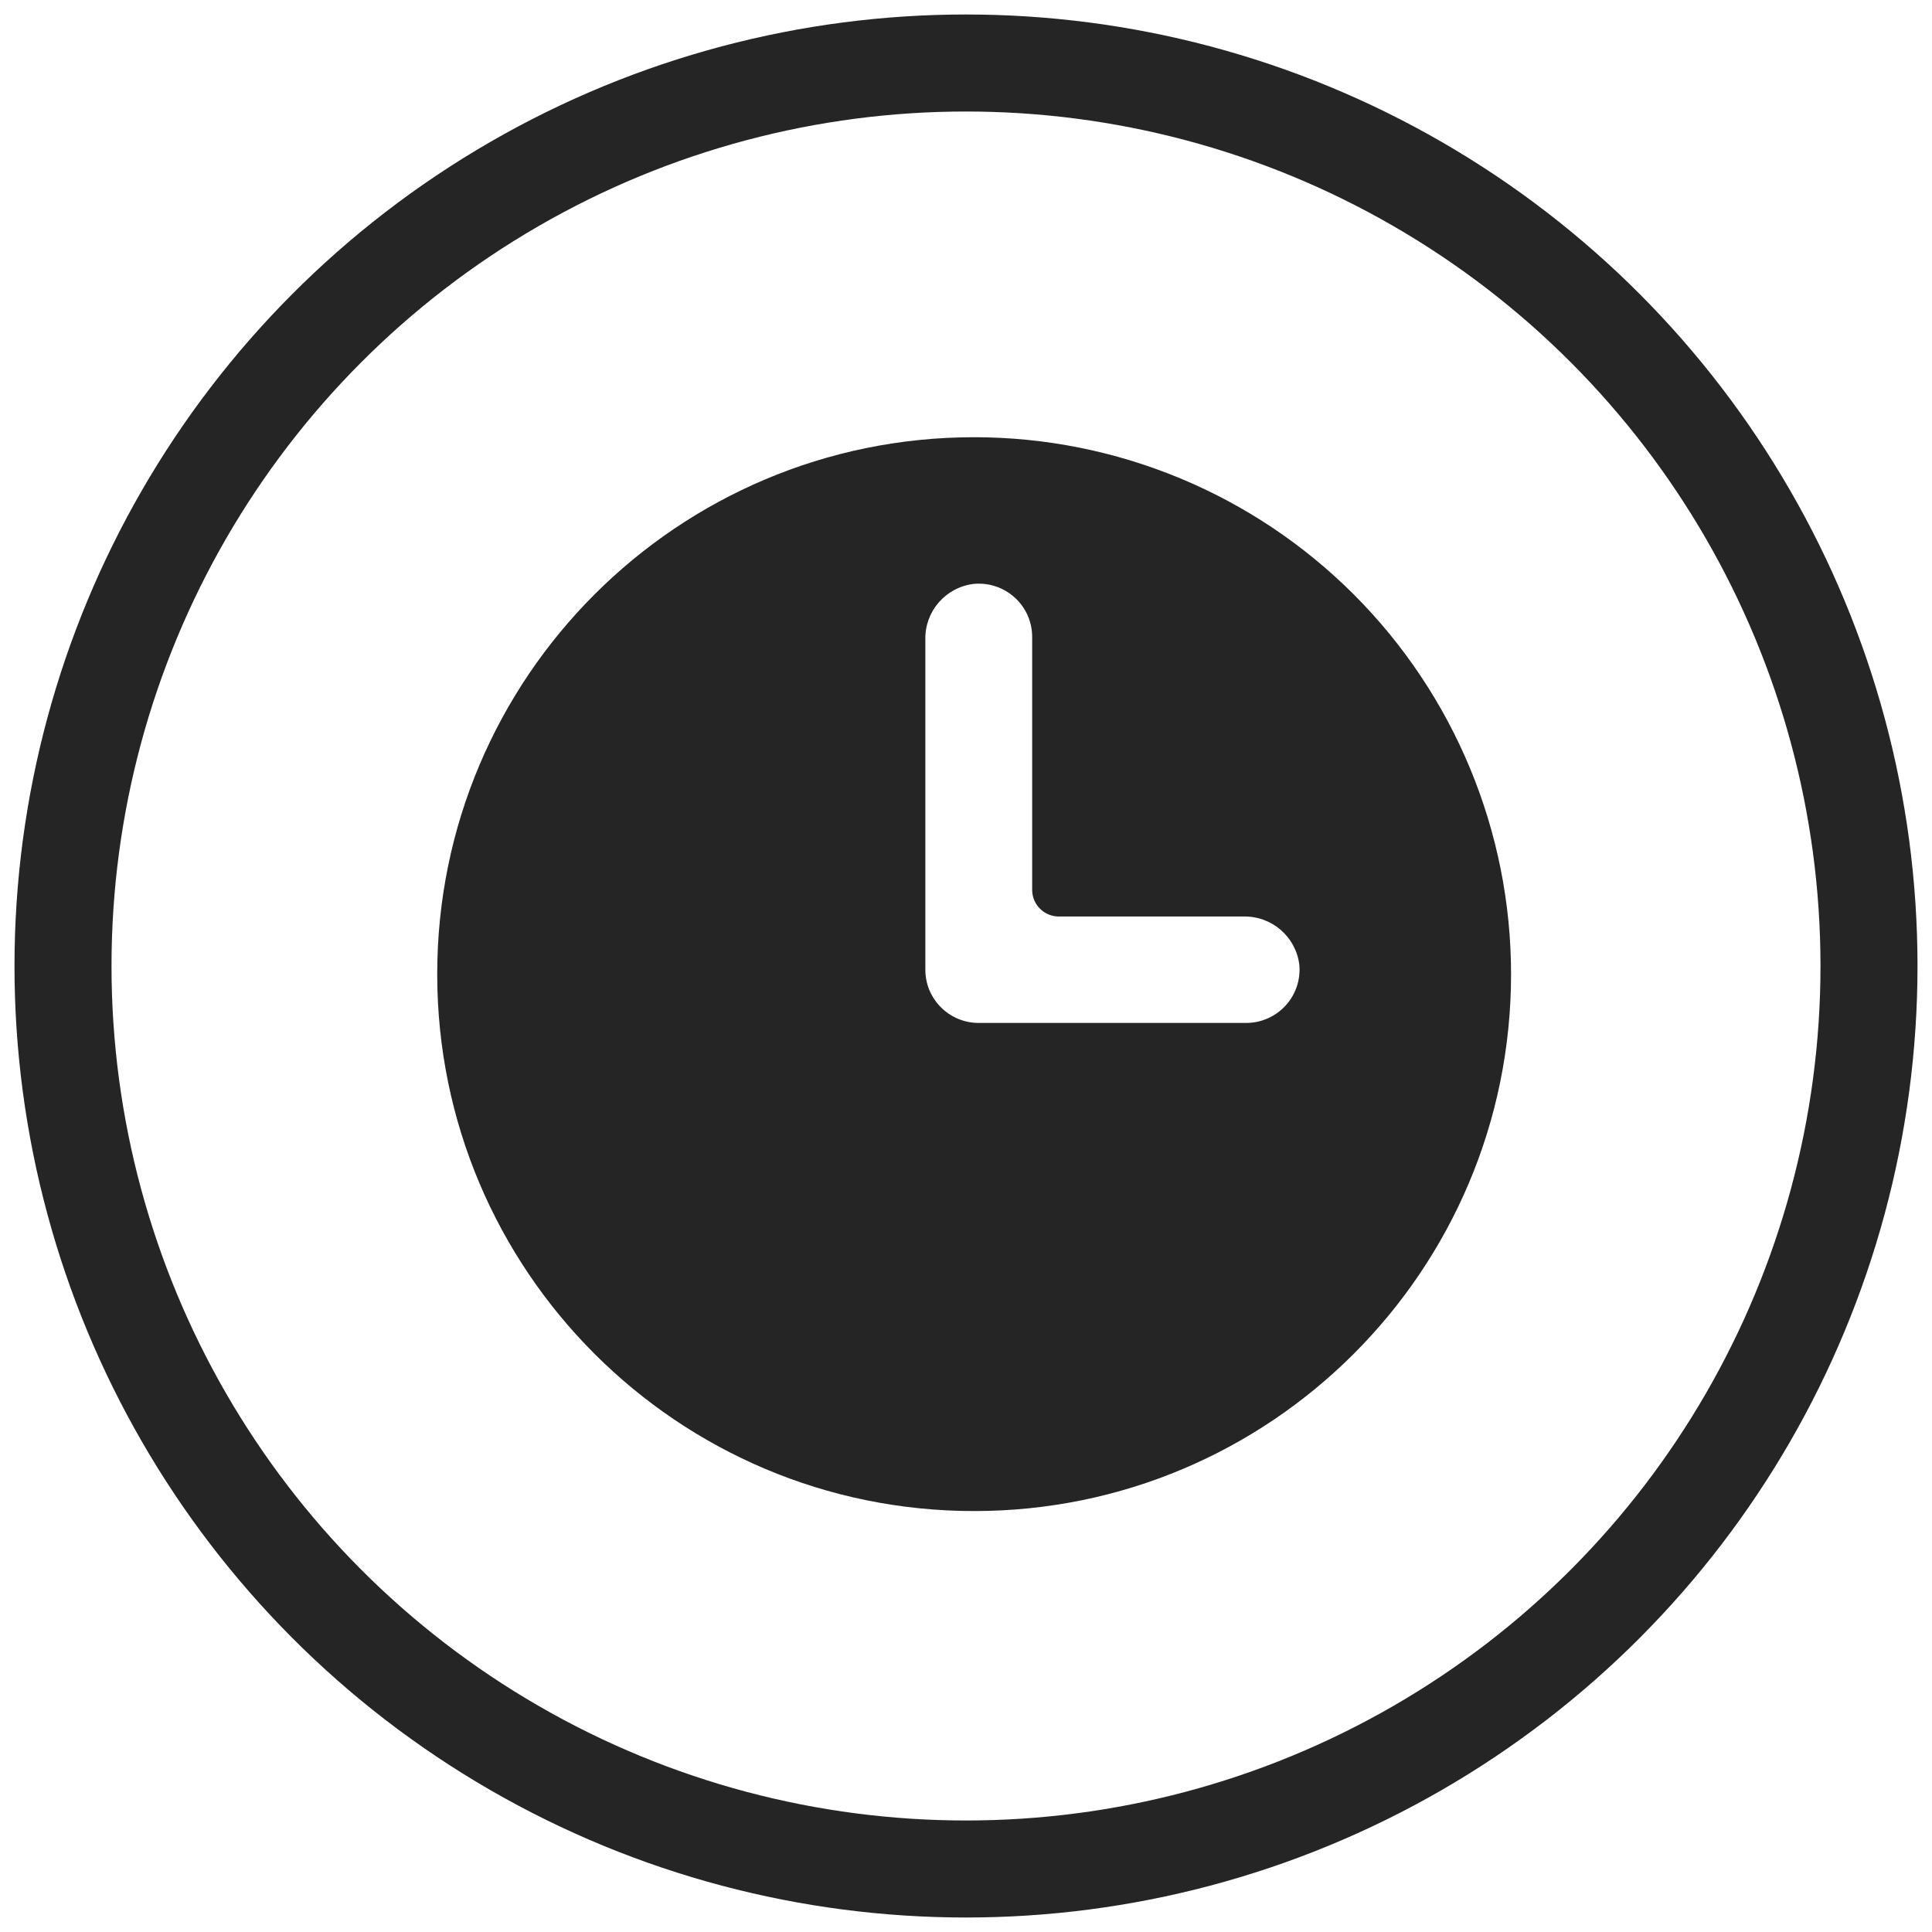 <?xml version="1.0" encoding="UTF-8"?>
<svg width="92px" height="92px" viewBox="0 0 92 92" version="1.1" xmlns="http://www.w3.org/2000/svg" xmlns:xlink="http://www.w3.org/1999/xlink">
    <!-- Generator: Sketch 58 (84663) - https://sketch.com -->
    <title>Group 15</title>
    <desc>Created with Sketch.</desc>
    <g id="HFP---Validated" stroke="none" stroke-width="1" fill="none" fill-rule="evenodd">
        <g id="Proposta-Final-Copy-2" transform="translate(-1081, -6558)">
            <g id="Group-15" transform="translate(1084, 6561)">
                <circle id="Oval-Copy-8" stroke="#262525" stroke-width="4.62" cx="43" cy="43" r="43"></circle>
                <path d="M43.387,17.82 C29.267,17.82 17.82,29.267 17.82,43.387 C17.82,57.508 29.267,68.955 43.387,68.955 C57.508,68.955 68.955,57.508 68.955,43.387 C68.955,36.606 66.261,30.103 61.466,25.308 C56.672,20.514 50.168,17.82 43.387,17.82 Z M56.327,45.712 L43.607,45.712 C42.203,45.712 41.064,44.577 41.064,43.178 L41.064,27.447 C41.037,26.11 42.028,24.97 43.359,24.805 C44.076,24.735 44.789,24.971 45.321,25.454 C45.853,25.937 46.155,26.622 46.151,27.339 L46.151,39.376 C46.151,40.076 46.721,40.643 47.423,40.643 L56.219,40.643 C57.56,40.617 58.705,41.604 58.871,42.93 C58.941,43.644 58.704,44.354 58.219,44.884 C57.734,45.414 57.047,45.715 56.327,45.712 Z" id="Shape" fill="#262525" fill-rule="nonzero"></path>
            </g>
        </g>
    </g>
</svg>